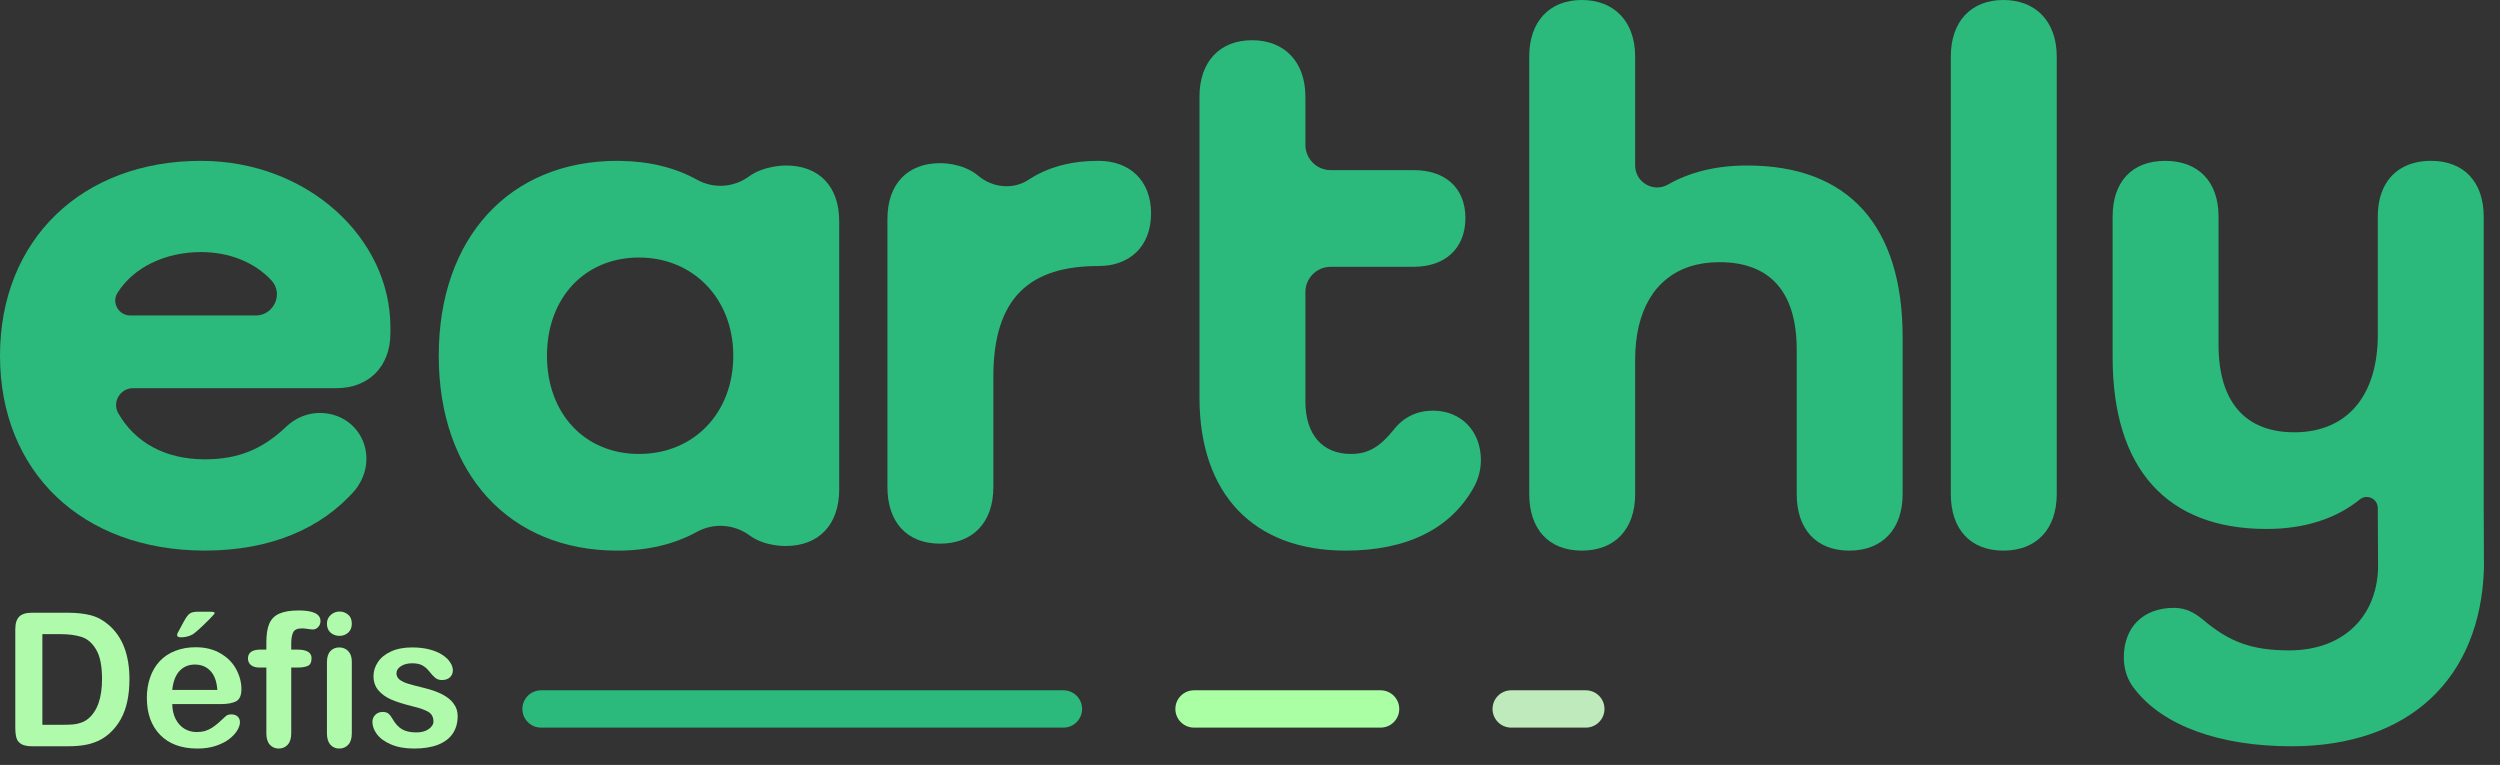 <svg width="134" height="41" viewBox="0 0 134 41" fill="none" xmlns="http://www.w3.org/2000/svg">
<rect x="0" y="0" width="134" height="41" fill="#333333" stroke="none"/>
<path d="M42.122 8.87C42.122 8.87 40.966 8.858 40.144 9.459C39.321 10.056 38.248 10.126 37.359 9.633C36.207 8.993 34.824 8.644 33.243 8.624C33.191 8.624 33.141 8.621 33.089 8.621C27.33 8.621 23.517 12.725 23.517 19.068C23.517 25.41 27.315 29.497 33.054 29.514H33.089C34.724 29.514 36.153 29.168 37.339 28.515C38.248 28.013 39.35 28.088 40.187 28.703C41.008 29.305 42.122 29.265 42.122 29.265C43.904 29.265 44.981 28.104 44.981 26.239V11.855C44.981 9.989 43.904 8.87 42.122 8.87ZM34.249 24.332C31.349 24.332 29.318 22.176 29.318 19.068C29.318 15.959 31.349 13.803 34.249 13.803C37.15 13.803 39.304 16 39.304 19.068C39.304 22.135 37.191 24.332 34.249 24.332Z" fill="#2BBA7C"/>
<path d="M10.774 8.621C4.392 8.621 0 12.848 0 19.065C0 25.283 4.392 29.511 10.98 29.511C14.461 29.511 17.237 28.351 19.06 26.237C19.41 25.768 19.616 25.263 19.638 24.685C19.682 23.551 18.973 22.554 17.883 22.239C16.92 21.961 15.954 22.255 15.289 22.921C14.046 24.082 12.762 24.62 10.98 24.62C8.84 24.62 7.224 23.706 6.338 22.146C6 21.549 6.441 20.807 7.129 20.807H18.024C19.765 20.807 20.925 19.646 20.925 17.864V17.532C20.925 12.765 16.491 8.622 10.773 8.622L10.774 8.621ZM13.705 16.91H6.986C6.364 16.91 5.965 16.226 6.296 15.699C7.15 14.336 8.847 13.511 10.774 13.511C12.303 13.511 13.657 14.068 14.546 15.024C15.213 15.739 14.683 16.91 13.705 16.91V16.91Z" fill="#2BBA7C"/>
<path d="M87.644 8.866C87.644 9.772 88.622 10.341 89.408 9.89C90.56 9.229 91.978 8.871 93.652 8.871C99.08 8.871 101.981 12.104 101.981 18.073V26.487C101.981 28.353 100.904 29.513 99.122 29.513C97.34 29.513 96.304 28.352 96.304 26.487V18.736C96.304 15.669 94.895 14.052 92.16 14.052C89.867 14.052 88.346 15.307 87.835 17.494C87.709 18.033 87.644 18.628 87.644 19.275V26.487C87.644 28.353 86.567 29.513 84.785 29.513C83.003 29.513 81.967 28.352 81.967 26.487V3.026C81.967 1.16 83.044 0 84.785 0C86.525 0 87.644 1.16 87.644 3.026V8.865V8.866Z" fill="#2BBA7C"/>
<path d="M110.241 3.026V26.487C110.241 28.353 109.164 29.513 107.382 29.513C105.6 29.513 104.564 28.352 104.564 26.487V3.026C104.564 1.16 105.641 0 107.382 0C109.123 0 110.241 1.16 110.241 3.026Z" fill="#2BBA7C"/>
<path d="M52.448 9.431C53.212 10.071 54.309 10.177 55.141 9.629C56.156 8.96 57.405 8.621 58.879 8.621C60.537 8.621 61.697 9.658 61.697 11.44C61.697 13.223 60.537 14.259 58.879 14.259C55.275 14.259 53.244 15.876 53.244 20.186V26.114C53.244 27.979 52.167 29.14 50.385 29.14C48.603 29.14 47.567 27.979 47.567 26.114V11.731C47.567 9.865 48.645 8.746 50.385 8.746C50.385 8.746 51.581 8.704 52.448 9.431Z" fill="#2BBA7C"/>
<path d="M79.043 26.031C77.8 28.352 75.397 29.513 72.124 29.513C67.193 29.513 64.292 26.487 64.292 21.306V5.181C64.292 3.316 65.37 2.156 67.11 2.156C68.851 2.156 69.969 3.317 69.969 5.181V7.762C69.969 8.512 70.576 9.119 71.326 9.119H75.77C77.469 9.119 78.546 10.072 78.546 11.689C78.546 13.306 77.469 14.3 75.77 14.3H71.326C70.576 14.3 69.969 14.908 69.969 15.657V21.513C69.969 23.295 70.881 24.332 72.414 24.332C73.367 24.332 73.989 23.917 74.693 23.047C75.232 22.342 75.978 22.011 76.807 22.011C78.298 22.011 79.376 23.088 79.376 24.663C79.376 25.161 79.251 25.617 79.044 26.031H79.043Z" fill="#2BBA7C"/>
<path d="M127.449 27.233C127.449 27.305 127.467 30.402 127.465 30.472C127.373 33.129 125.53 34.861 122.704 34.861C120.757 34.861 119.513 34.442 118.063 33.199C117.649 32.868 117.193 32.581 116.53 32.581C114.873 32.581 113.837 33.617 113.837 35.234C113.837 35.897 114.045 36.477 114.417 36.933C115.951 38.922 119.017 40 122.829 40C129.1 40 132.962 36.403 133.14 30.445C133.144 30.301 133.126 27.13 133.126 26.984V11.606C133.126 9.74 132.049 8.621 130.308 8.621C129.738 8.621 129.24 8.736 128.827 8.953C127.948 9.413 127.45 10.337 127.45 11.606V17.948C127.45 21.223 125.792 23.171 122.975 23.171C120.323 23.171 118.914 21.513 118.914 18.487V11.606C118.914 9.741 117.837 8.622 116.055 8.622C114.273 8.622 113.237 9.741 113.237 11.606V19.15C113.237 25.12 116.137 28.352 121.483 28.352C123.535 28.352 125.217 27.797 126.487 26.77C126.873 26.457 127.449 26.736 127.449 27.233L127.449 27.233Z" fill="#2BBA7C"/>
<path d="M24.531 38.379C24.531 38.747 24.442 39.062 24.263 39.326C24.084 39.587 23.818 39.785 23.467 39.922C23.119 40.055 22.694 40.122 22.192 40.122C21.714 40.122 21.304 40.049 20.962 39.902C20.62 39.756 20.368 39.574 20.205 39.355C20.042 39.134 19.961 38.913 19.961 38.691C19.961 38.545 20.013 38.42 20.117 38.315C20.221 38.211 20.353 38.159 20.513 38.159C20.653 38.159 20.76 38.193 20.835 38.262C20.91 38.33 20.981 38.426 21.05 38.55C21.186 38.787 21.349 38.965 21.538 39.082C21.73 39.199 21.991 39.258 22.319 39.258C22.586 39.258 22.804 39.199 22.974 39.082C23.146 38.962 23.232 38.825 23.232 38.672C23.232 38.438 23.143 38.267 22.964 38.159C22.788 38.052 22.497 37.949 22.09 37.852C21.631 37.738 21.256 37.619 20.967 37.495C20.68 37.368 20.451 37.202 20.278 36.997C20.106 36.792 20.02 36.54 20.02 36.24C20.02 35.973 20.099 35.721 20.259 35.483C20.418 35.246 20.653 35.057 20.962 34.917C21.274 34.774 21.65 34.702 22.09 34.702C22.435 34.702 22.744 34.738 23.018 34.81C23.294 34.881 23.524 34.977 23.706 35.098C23.892 35.218 24.032 35.352 24.126 35.498C24.224 35.645 24.273 35.788 24.273 35.928C24.273 36.081 24.22 36.206 24.116 36.304C24.015 36.401 23.87 36.45 23.682 36.45C23.545 36.45 23.428 36.411 23.33 36.333C23.236 36.255 23.127 36.138 23.003 35.981C22.902 35.851 22.783 35.747 22.646 35.669C22.51 35.591 22.324 35.552 22.09 35.552C21.849 35.552 21.649 35.604 21.489 35.708C21.33 35.809 21.25 35.936 21.25 36.089C21.25 36.229 21.309 36.344 21.426 36.435C21.543 36.523 21.701 36.597 21.899 36.655C22.098 36.714 22.371 36.785 22.72 36.87C23.133 36.971 23.47 37.092 23.73 37.231C23.994 37.371 24.193 37.537 24.326 37.73C24.463 37.918 24.531 38.135 24.531 38.379Z" fill="#AFFBAB"/>
<path d="M18.857 35.459V39.312C18.857 39.578 18.794 39.78 18.667 39.917C18.54 40.054 18.379 40.122 18.184 40.122C17.988 40.122 17.829 40.052 17.705 39.912C17.585 39.772 17.524 39.572 17.524 39.312V35.498C17.524 35.234 17.585 35.036 17.705 34.902C17.829 34.769 17.988 34.702 18.184 34.702C18.379 34.702 18.54 34.769 18.667 34.902C18.794 35.036 18.857 35.221 18.857 35.459ZM18.198 34.082C18.013 34.082 17.853 34.025 17.72 33.911C17.59 33.797 17.524 33.636 17.524 33.428C17.524 33.239 17.591 33.084 17.725 32.964C17.861 32.84 18.019 32.778 18.198 32.778C18.371 32.778 18.524 32.834 18.657 32.944C18.791 33.055 18.857 33.216 18.857 33.428C18.857 33.633 18.792 33.794 18.662 33.911C18.532 34.025 18.377 34.082 18.198 34.082Z" fill="#AFFBAB"/>
<path d="M13.96 34.819H14.277V34.419C14.277 34.002 14.329 33.672 14.434 33.428C14.541 33.18 14.72 33.001 14.971 32.891C15.225 32.777 15.571 32.72 16.011 32.72C16.789 32.72 17.178 32.91 17.178 33.291C17.178 33.415 17.137 33.52 17.056 33.608C16.974 33.696 16.878 33.74 16.768 33.74C16.715 33.74 16.626 33.73 16.499 33.711C16.372 33.691 16.265 33.682 16.177 33.682C15.936 33.682 15.781 33.753 15.713 33.897C15.645 34.036 15.61 34.238 15.61 34.502V34.819H15.938C16.445 34.819 16.699 34.972 16.699 35.278C16.699 35.496 16.631 35.635 16.494 35.693C16.361 35.752 16.175 35.781 15.938 35.781H15.61V39.312C15.61 39.575 15.547 39.777 15.42 39.917C15.296 40.054 15.135 40.122 14.937 40.122C14.748 40.122 14.59 40.054 14.463 39.917C14.339 39.777 14.277 39.575 14.277 39.312V35.781H13.911C13.713 35.781 13.56 35.737 13.452 35.649C13.345 35.558 13.291 35.441 13.291 35.298C13.291 34.979 13.514 34.819 13.96 34.819Z" fill="#AFFBAB"/>
<path d="M11.841 37.739H9.233C9.237 38.042 9.297 38.309 9.414 38.54C9.535 38.771 9.692 38.945 9.888 39.062C10.086 39.18 10.304 39.238 10.542 39.238C10.701 39.238 10.846 39.22 10.977 39.185C11.11 39.145 11.239 39.087 11.362 39.009C11.486 38.927 11.6 38.841 11.704 38.75C11.808 38.659 11.943 38.535 12.109 38.379C12.178 38.32 12.275 38.291 12.402 38.291C12.539 38.291 12.65 38.328 12.734 38.403C12.819 38.478 12.861 38.584 12.861 38.721C12.861 38.841 12.814 38.983 12.72 39.145C12.625 39.305 12.482 39.46 12.29 39.609C12.101 39.756 11.862 39.878 11.572 39.976C11.286 40.073 10.955 40.122 10.581 40.122C9.725 40.122 9.059 39.878 8.584 39.39C8.109 38.901 7.871 38.239 7.871 37.402C7.871 37.008 7.93 36.644 8.047 36.309C8.164 35.97 8.335 35.68 8.56 35.44C8.784 35.199 9.061 35.015 9.39 34.888C9.718 34.758 10.083 34.692 10.483 34.692C11.004 34.692 11.45 34.803 11.821 35.024C12.196 35.242 12.476 35.526 12.661 35.874C12.847 36.222 12.94 36.577 12.94 36.938C12.94 37.274 12.843 37.492 12.651 37.593C12.459 37.69 12.189 37.739 11.841 37.739ZM9.233 36.982H11.65C11.618 36.527 11.494 36.187 11.279 35.962C11.068 35.734 10.788 35.62 10.44 35.62C10.107 35.62 9.834 35.736 9.619 35.967C9.408 36.195 9.279 36.533 9.233 36.982ZM10.601 32.788H11.26C11.426 32.788 11.509 32.812 11.509 32.861C11.509 32.887 11.418 32.993 11.235 33.179C11.053 33.364 10.869 33.542 10.684 33.711C10.498 33.88 10.37 33.983 10.298 34.019C10.112 34.113 9.914 34.16 9.702 34.16C9.562 34.16 9.492 34.12 9.492 34.038C9.492 33.983 9.535 33.887 9.619 33.75L9.839 33.34C9.966 33.102 10.076 32.951 10.171 32.886C10.265 32.821 10.409 32.788 10.601 32.788Z" fill="#AFFBAB"/>
<path d="M1.709 32.842H3.599C4.09 32.842 4.512 32.887 4.863 32.978C5.215 33.07 5.534 33.241 5.82 33.491C6.566 34.129 6.938 35.099 6.938 36.401C6.938 36.831 6.901 37.223 6.826 37.578C6.751 37.933 6.636 38.254 6.479 38.54C6.323 38.823 6.123 39.077 5.879 39.302C5.687 39.474 5.477 39.613 5.249 39.717C5.021 39.821 4.775 39.894 4.512 39.937C4.251 39.979 3.957 40 3.628 40H1.738C1.475 40 1.276 39.961 1.143 39.883C1.009 39.801 0.921 39.689 0.879 39.546C0.84 39.399 0.82 39.211 0.82 38.98V33.73C0.82 33.418 0.89 33.192 1.03 33.052C1.17 32.912 1.396 32.842 1.709 32.842ZM2.271 33.989V38.848H3.369C3.61 38.848 3.799 38.841 3.936 38.828C4.072 38.815 4.214 38.783 4.36 38.73C4.507 38.678 4.634 38.605 4.741 38.511C5.226 38.101 5.469 37.394 5.469 36.392C5.469 35.685 5.361 35.156 5.146 34.805C4.935 34.453 4.673 34.23 4.36 34.136C4.048 34.038 3.67 33.989 3.228 33.989H2.271Z" fill="#AFFBAB"/>
<path fill-rule="evenodd" clip-rule="evenodd" d="M58 38C58 38.552 57.552 39 57 39H29C28.448 39 28 38.552 28 38C28 37.448 28.448 37 29 37H57C57.552 37 58 37.448 58 38Z" fill="#2BBA7C"/>
<path fill-rule="evenodd" clip-rule="evenodd" d="M75 38C75 38.552 74.552 39 74 39H64C63.448 39 63 38.552 63 38C63 37.448 63.448 37 64 37H74C74.552 37 75 37.448 75 38Z" fill="#AAFFA5"/>
<path fill-rule="evenodd" clip-rule="evenodd" d="M86 38C86 38.552 85.552 39 85 39H81C80.448 39 80 38.552 80 38C80 37.448 80.448 37 81 37H85C85.552 37 86 37.448 86 38Z" fill="#BFEABB"/>
</svg>
